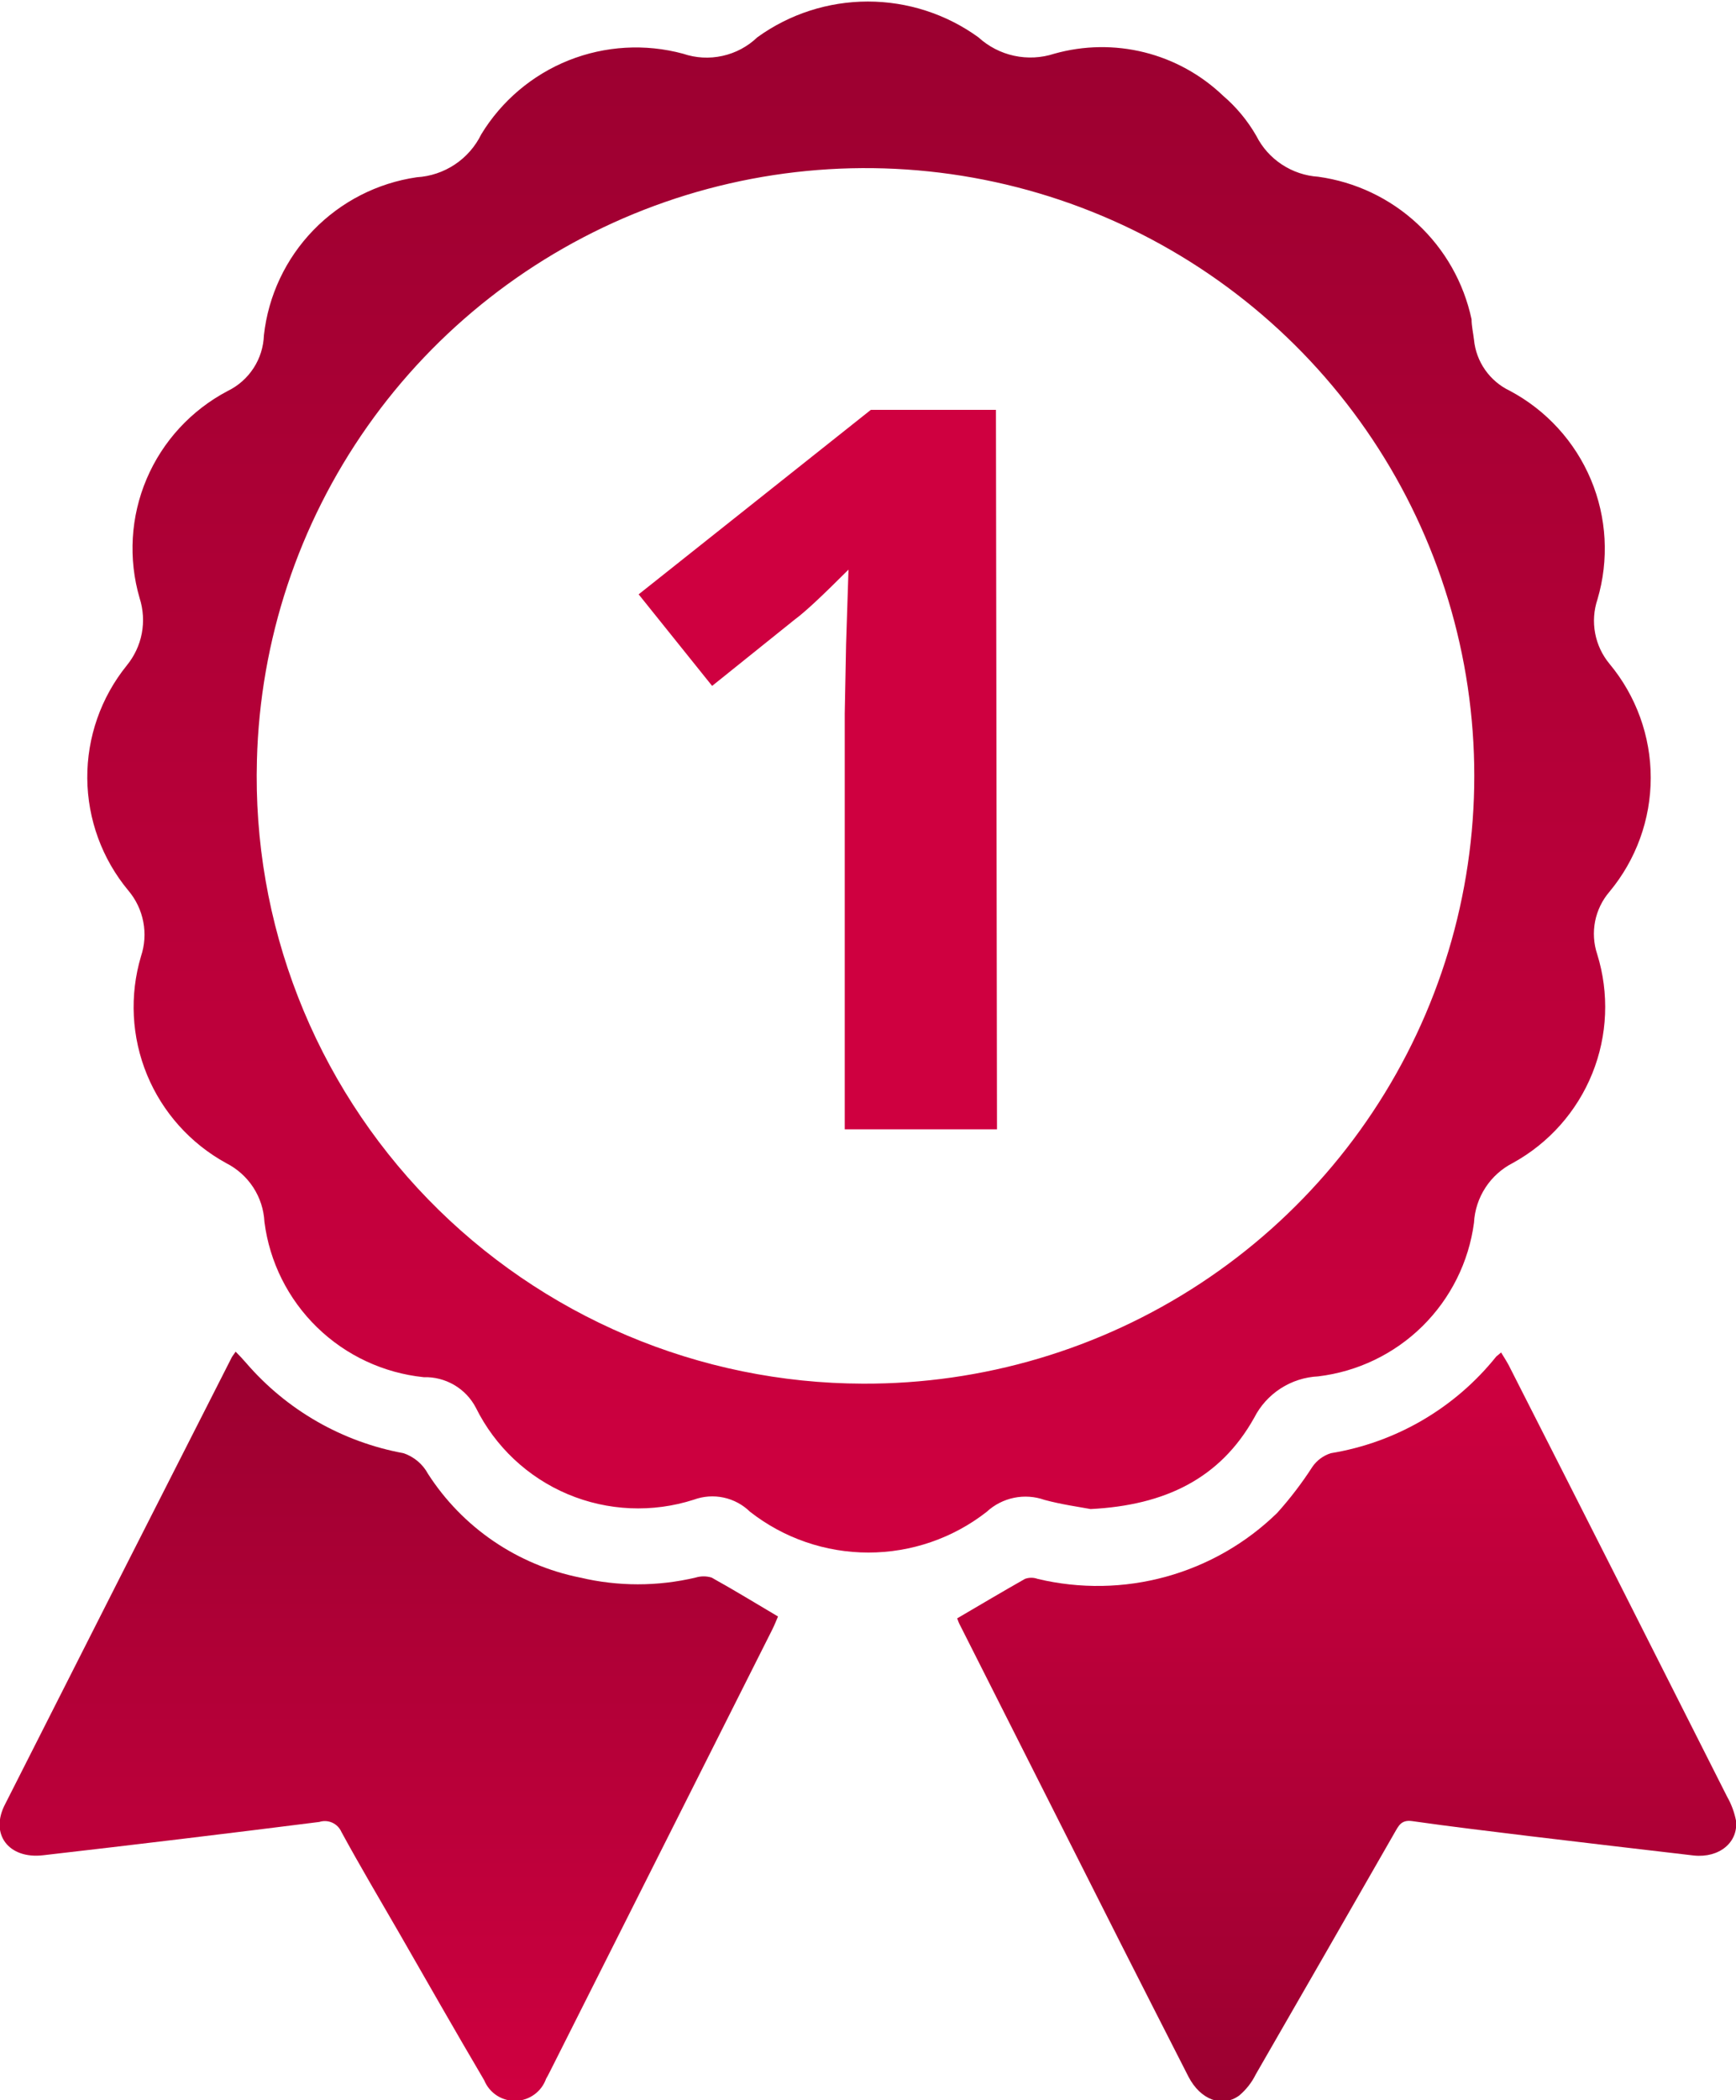 <svg width="43" height="52" viewBox="0 0 43 52" fill="none" xmlns="http://www.w3.org/2000/svg">
<path d="M24.695 27.962H20.924V17.662L20.957 15.959L21.017 14.104C20.39 14.729 19.957 15.141 19.684 15.341L17.639 16.983L15.819 14.716L21.57 10.148H24.669L24.695 27.962Z" fill="url(#paint0_linear)"/>
<path d="M27.014 37.364C26.728 37.311 26.294 37.251 25.875 37.138C25.632 37.052 25.37 37.033 25.117 37.085C24.865 37.137 24.631 37.256 24.442 37.431C23.605 38.086 22.573 38.441 21.51 38.441C20.447 38.441 19.415 38.086 18.578 37.431C18.398 37.255 18.172 37.133 17.925 37.08C17.679 37.027 17.422 37.045 17.185 37.132C16.162 37.461 15.054 37.413 14.063 36.996C13.072 36.578 12.265 35.819 11.788 34.857C11.666 34.622 11.48 34.426 11.251 34.292C11.022 34.158 10.76 34.091 10.495 34.099C9.5 33.996 8.568 33.561 7.852 32.863C7.136 32.165 6.677 31.247 6.55 30.256C6.535 29.951 6.44 29.656 6.274 29.401C6.107 29.145 5.876 28.938 5.604 28.8C4.719 28.315 4.026 27.543 3.642 26.612C3.258 25.68 3.205 24.645 3.492 23.679C3.584 23.404 3.604 23.109 3.549 22.824C3.494 22.538 3.367 22.272 3.179 22.05C2.529 21.269 2.17 20.287 2.162 19.271C2.155 18.256 2.5 17.269 3.139 16.478C3.327 16.248 3.456 15.976 3.512 15.684C3.567 15.392 3.549 15.091 3.458 14.809C3.174 13.835 3.235 12.792 3.632 11.858C4.029 10.924 4.738 10.155 5.637 9.682C5.899 9.555 6.122 9.359 6.28 9.115C6.439 8.872 6.527 8.589 6.537 8.299C6.646 7.321 7.076 6.407 7.761 5.7C8.446 4.992 9.347 4.531 10.322 4.389C10.659 4.369 10.985 4.26 11.266 4.073C11.547 3.886 11.773 3.628 11.921 3.325C12.425 2.497 13.185 1.854 14.086 1.494C14.988 1.135 15.982 1.077 16.919 1.33C17.233 1.437 17.571 1.456 17.895 1.384C18.22 1.313 18.518 1.154 18.758 0.924C19.554 0.348 20.513 0.038 21.497 0.038C22.48 0.038 23.439 0.348 24.235 0.924C24.485 1.152 24.79 1.31 25.12 1.381C25.45 1.452 25.793 1.435 26.114 1.33C26.843 1.125 27.612 1.113 28.346 1.296C29.08 1.479 29.753 1.851 30.299 2.374C30.627 2.655 30.904 2.99 31.119 3.365C31.264 3.652 31.482 3.896 31.751 4.073C32.02 4.25 32.33 4.355 32.651 4.376C33.572 4.503 34.43 4.91 35.109 5.542C35.789 6.174 36.257 7 36.45 7.907C36.45 8.073 36.49 8.239 36.51 8.412C36.536 8.681 36.631 8.938 36.787 9.16C36.942 9.381 37.152 9.559 37.396 9.675C38.299 10.155 39.009 10.931 39.405 11.872C39.801 12.814 39.858 13.863 39.568 14.842C39.478 15.111 39.458 15.4 39.511 15.679C39.563 15.958 39.686 16.219 39.868 16.438C40.527 17.23 40.888 18.228 40.888 19.257C40.888 20.287 40.527 21.284 39.868 22.077C39.687 22.287 39.564 22.54 39.51 22.811C39.457 23.083 39.474 23.363 39.562 23.626C39.863 24.595 39.82 25.639 39.44 26.58C39.06 27.521 38.366 28.303 37.476 28.793C37.199 28.934 36.963 29.145 36.794 29.405C36.624 29.666 36.526 29.966 36.51 30.276C36.381 31.247 35.931 32.148 35.233 32.837C34.535 33.525 33.626 33.962 32.651 34.079C32.32 34.095 31.999 34.198 31.72 34.378C31.442 34.558 31.216 34.808 31.066 35.103C30.226 36.606 28.86 37.271 27.014 37.364ZM21.37 34.259C24.339 34.272 27.245 33.411 29.725 31.783C32.206 30.155 34.149 27.833 35.312 25.107C36.475 22.382 36.806 19.374 36.264 16.462C35.722 13.549 34.33 10.861 32.263 8.734C30.196 6.608 27.547 5.137 24.646 4.507C21.745 3.877 18.723 4.115 15.957 5.192C13.191 6.269 10.806 8.136 9.099 10.56C7.393 12.984 6.441 15.857 6.364 18.819C6.308 20.822 6.654 22.817 7.383 24.685C8.111 26.553 9.207 28.257 10.605 29.695C12.004 31.134 13.677 32.279 15.525 33.063C17.374 33.847 19.361 34.254 21.37 34.259Z" fill="url(#paint1_linear)"/>
<path d="M23.709 40.07C24.288 39.731 24.835 39.406 25.388 39.093C25.489 39.056 25.6 39.056 25.701 39.093C26.749 39.343 27.843 39.325 28.881 39.039C29.919 38.753 30.868 38.209 31.638 37.457C31.959 37.099 32.251 36.717 32.511 36.313C32.621 36.156 32.781 36.039 32.964 35.981C34.58 35.716 36.04 34.863 37.062 33.587L37.182 33.487C37.249 33.6 37.316 33.7 37.369 33.8C39.173 37.346 40.976 40.908 42.78 44.486C42.885 44.67 42.959 44.87 43 45.078C43.06 45.616 42.587 46.008 41.954 45.942C40.621 45.789 39.248 45.623 37.895 45.463C36.929 45.344 35.956 45.23 34.983 45.091C34.71 45.051 34.644 45.204 34.544 45.377C33.407 47.363 32.26 49.358 31.105 51.361C31.006 51.563 30.865 51.742 30.692 51.887C30.266 52.193 29.733 51.986 29.439 51.421C28.873 50.318 28.313 49.207 27.747 48.096L23.789 40.257C23.756 40.197 23.73 40.135 23.709 40.07Z" fill="url(#paint2_linear)"/>
<path d="M5.837 33.468C5.93 33.561 6.017 33.654 6.097 33.747C7.102 34.914 8.478 35.703 9.995 35.981C10.255 36.069 10.472 36.252 10.602 36.493C11.025 37.151 11.576 37.717 12.223 38.158C12.87 38.599 13.599 38.906 14.367 39.06C15.309 39.283 16.29 39.283 17.232 39.06C17.36 39.021 17.497 39.021 17.625 39.06C18.165 39.359 18.698 39.685 19.271 40.024C19.238 40.097 19.191 40.224 19.131 40.343L13.667 51.202C13.62 51.289 13.58 51.382 13.527 51.468C13.472 51.625 13.371 51.761 13.236 51.859C13.102 51.957 12.941 52.012 12.774 52.017C12.608 52.021 12.444 51.974 12.305 51.884C12.166 51.793 12.057 51.662 11.994 51.508C11.281 50.298 10.588 49.081 9.889 47.864C9.409 47.033 8.916 46.202 8.456 45.357C8.412 45.256 8.331 45.175 8.23 45.129C8.129 45.084 8.015 45.077 7.91 45.111C5.631 45.399 3.349 45.674 1.066 45.936C0.213 46.035 -0.267 45.41 0.133 44.659C1.999 40.971 3.869 37.285 5.744 33.601C5.744 33.601 5.797 33.521 5.837 33.468Z" fill="url(#paint3_linear)"/>
<defs>
<linearGradient id="paint0_linear" x1="20.257" y1="10.148" x2="20.257" y2="27.962" gradientUnits="userSpaceOnUse">
<stop stop-color="#cf0040"/>
<stop offset="1" stop-color="#cf0040"/>
</linearGradient>
<linearGradient id="paint1_linear" x1="21.525" y1="0.038" x2="21.525" y2="38.441" gradientUnits="userSpaceOnUse">
<stop stop-color="#9b0030"/>
<stop offset="1" stop-color="#cf0040"/>
</linearGradient>
<linearGradient id="paint2_linear" x1="33.357" y1="33.487" x2="33.357" y2="52.028" gradientUnits="userSpaceOnUse">
<stop stop-color="#cf0040"/>
<stop offset="1" stop-color="#9b0030"/>
</linearGradient>
<linearGradient id="paint3_linear" x1="9.631" y1="33.468" x2="9.631" y2="52.017" gradientUnits="userSpaceOnUse">
<stop stop-color="#9b0030"/>
<stop offset="1" stop-color="#cf0040"/>
</linearGradient>
</defs>
</svg>
